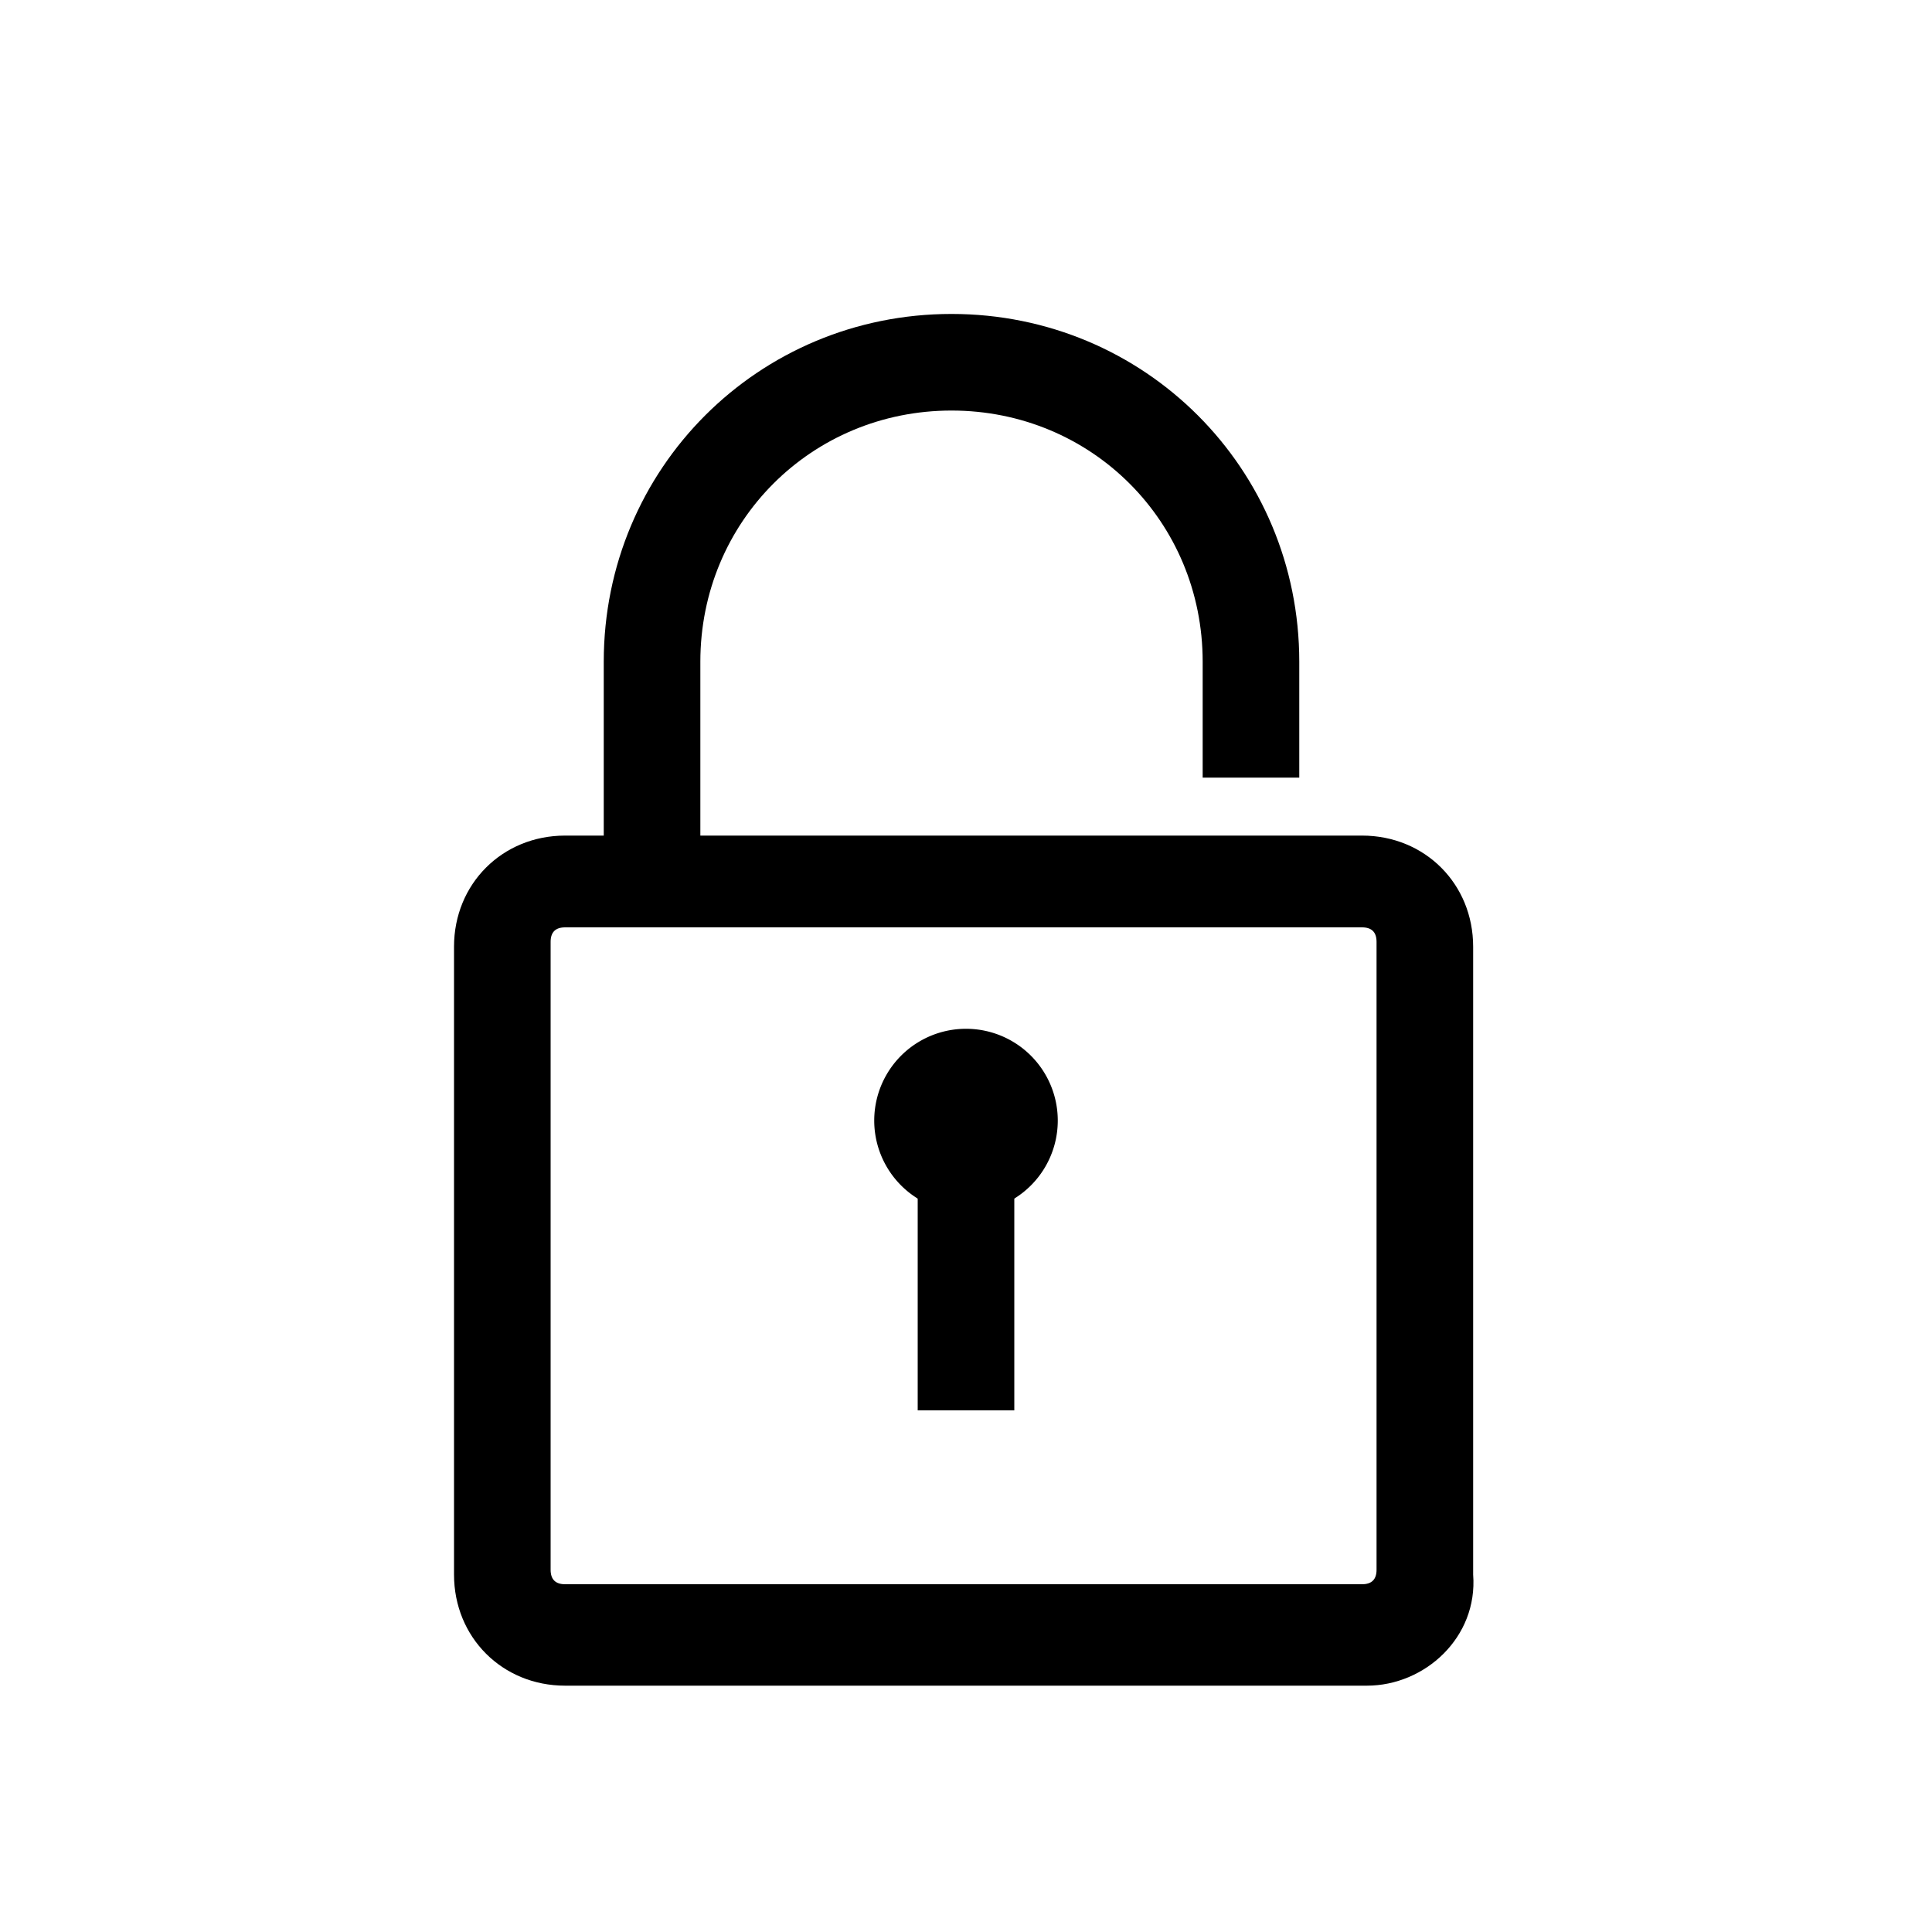 <svg t="1672991576281" class="icon" viewBox="0 0 1024 1024" version="1.1" xmlns="http://www.w3.org/2000/svg" p-id="722" xmlns:xlink="http://www.w3.org/1999/xlink" width="64" height="64"><path d="M486.4 609.28h51.2v138.24h-51.2zM371.2 453.12h-51.2v-102.4c0-102.4 81.92-184.32 184.32-184.32s184.32 81.92 184.32 184.32v61.44h-51.2v-61.44c0-74.24-58.88-133.12-133.12-133.12-74.24 0-133.12 58.88-133.12 133.12v102.4z"  p-id="723"></path><path d="M512 593.92m-48.64 0a48.64 48.64 0 1 0 97.28 0 48.64 48.64 0 1 0-97.28 0Z" p-id="724"></path><path d="M724.48 893.44H299.52c-33.28 0-58.88-25.6-58.88-58.88v-332.8c0-33.28 25.6-58.88 58.88-58.88h422.4c33.28 0 58.88 25.6 58.88 58.88v332.8c2.56 33.28-25.6 58.88-56.32 58.88zM299.52 491.52c-5.12 0-7.68 2.56-7.68 7.68v332.8c0 5.12 2.56 7.68 7.68 7.68h422.4c5.12 0 7.68-2.56 7.68-7.68v-332.8c0-5.12-2.56-7.68-7.68-7.68H299.52z"  p-id="725"></path></svg>

